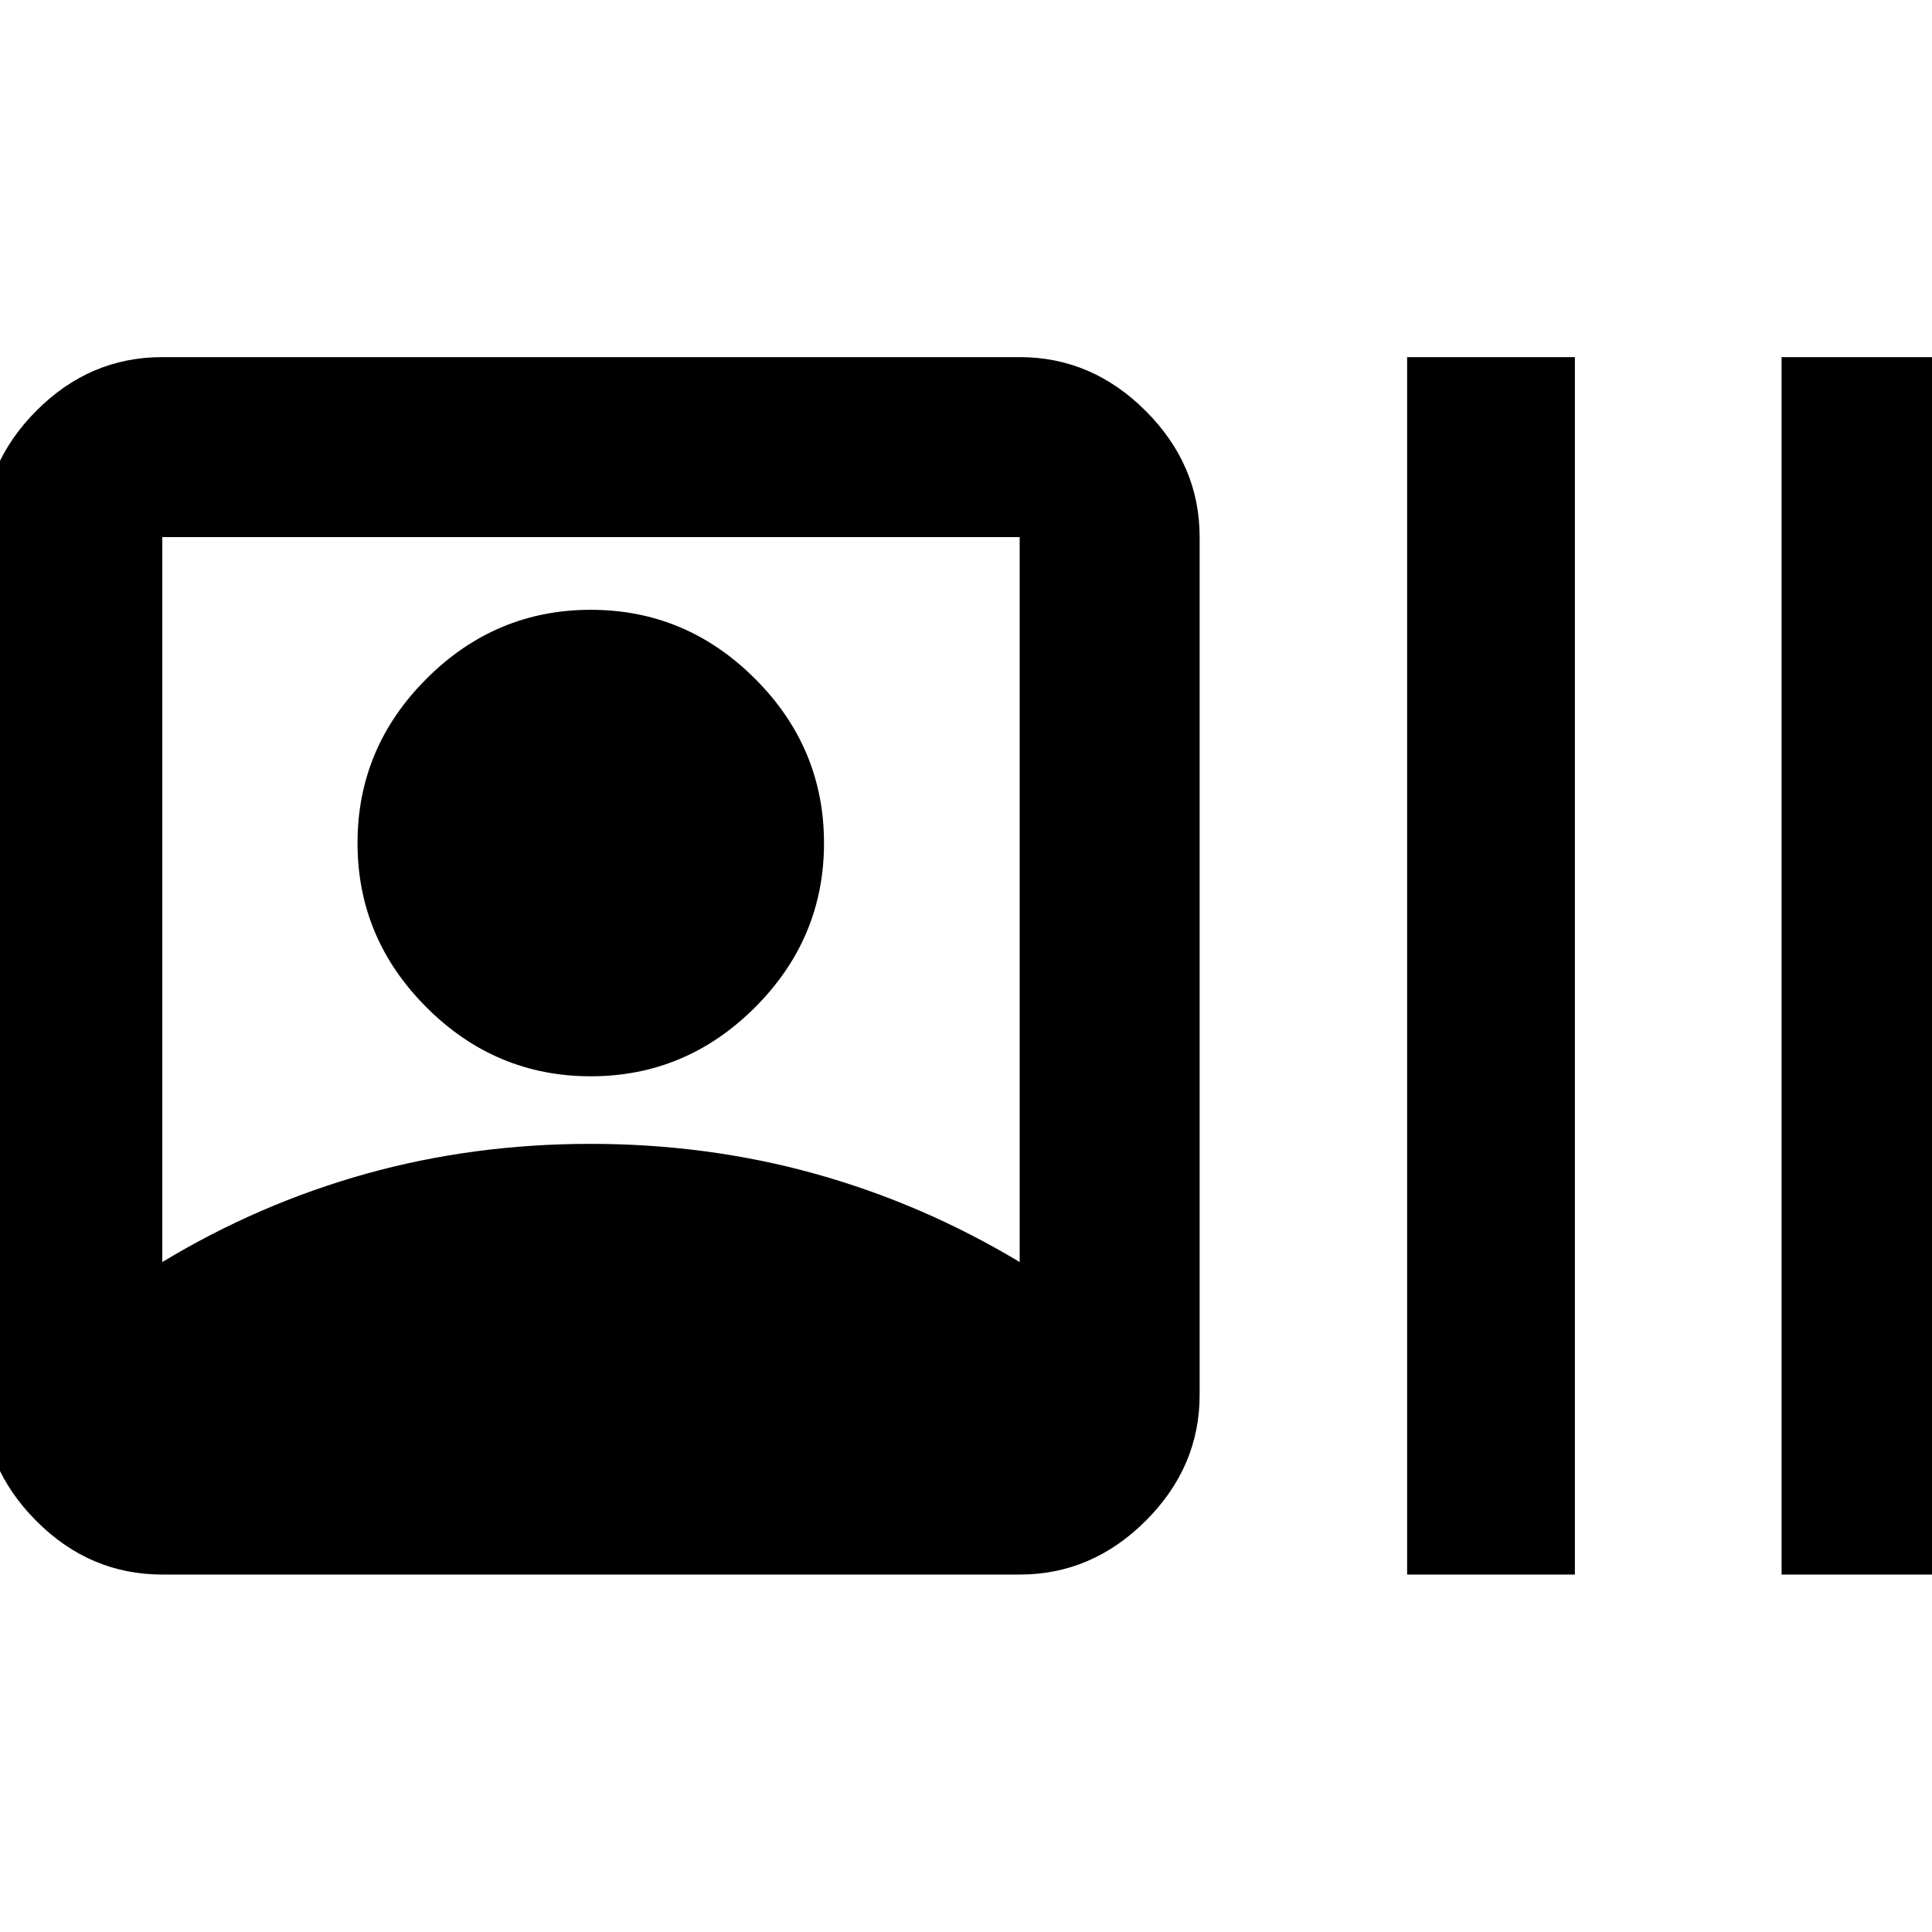 <svg xmlns="http://www.w3.org/2000/svg" height="40" viewBox="0 -960 960 960" width="40"><path d="M80.65-177.61q-36.14 0-62.7-26.73-26.56-26.72-26.56-62.53v-426.26q0-35.87 26.56-62.65 26.56-26.77 62.7-26.77h426.02q35.88 0 62.65 26.77 26.77 26.78 26.77 62.65v426.26q0 35.81-26.77 62.53-26.77 26.73-62.65 26.73H80.65Zm0-155.29q47.96-28.98 101.23-43.85 53.28-14.87 111.52-14.87 58.24 0 111.63 14.87 53.39 14.87 101.64 43.85v-360.23H80.65v360.23Zm212.89-92.3q-47.37 0-81.63-34.26t-34.26-81.63q0-47.38 34.26-81.64t81.63-34.26q47.38 0 81.64 34.26t34.26 81.64q0 47.37-34.26 81.63t-81.64 34.26Zm405.65 247.59v-604.94h83.36v604.94h-83.36Zm186.06 0v-604.94h83.36v604.94h-83.36Z"/></svg>